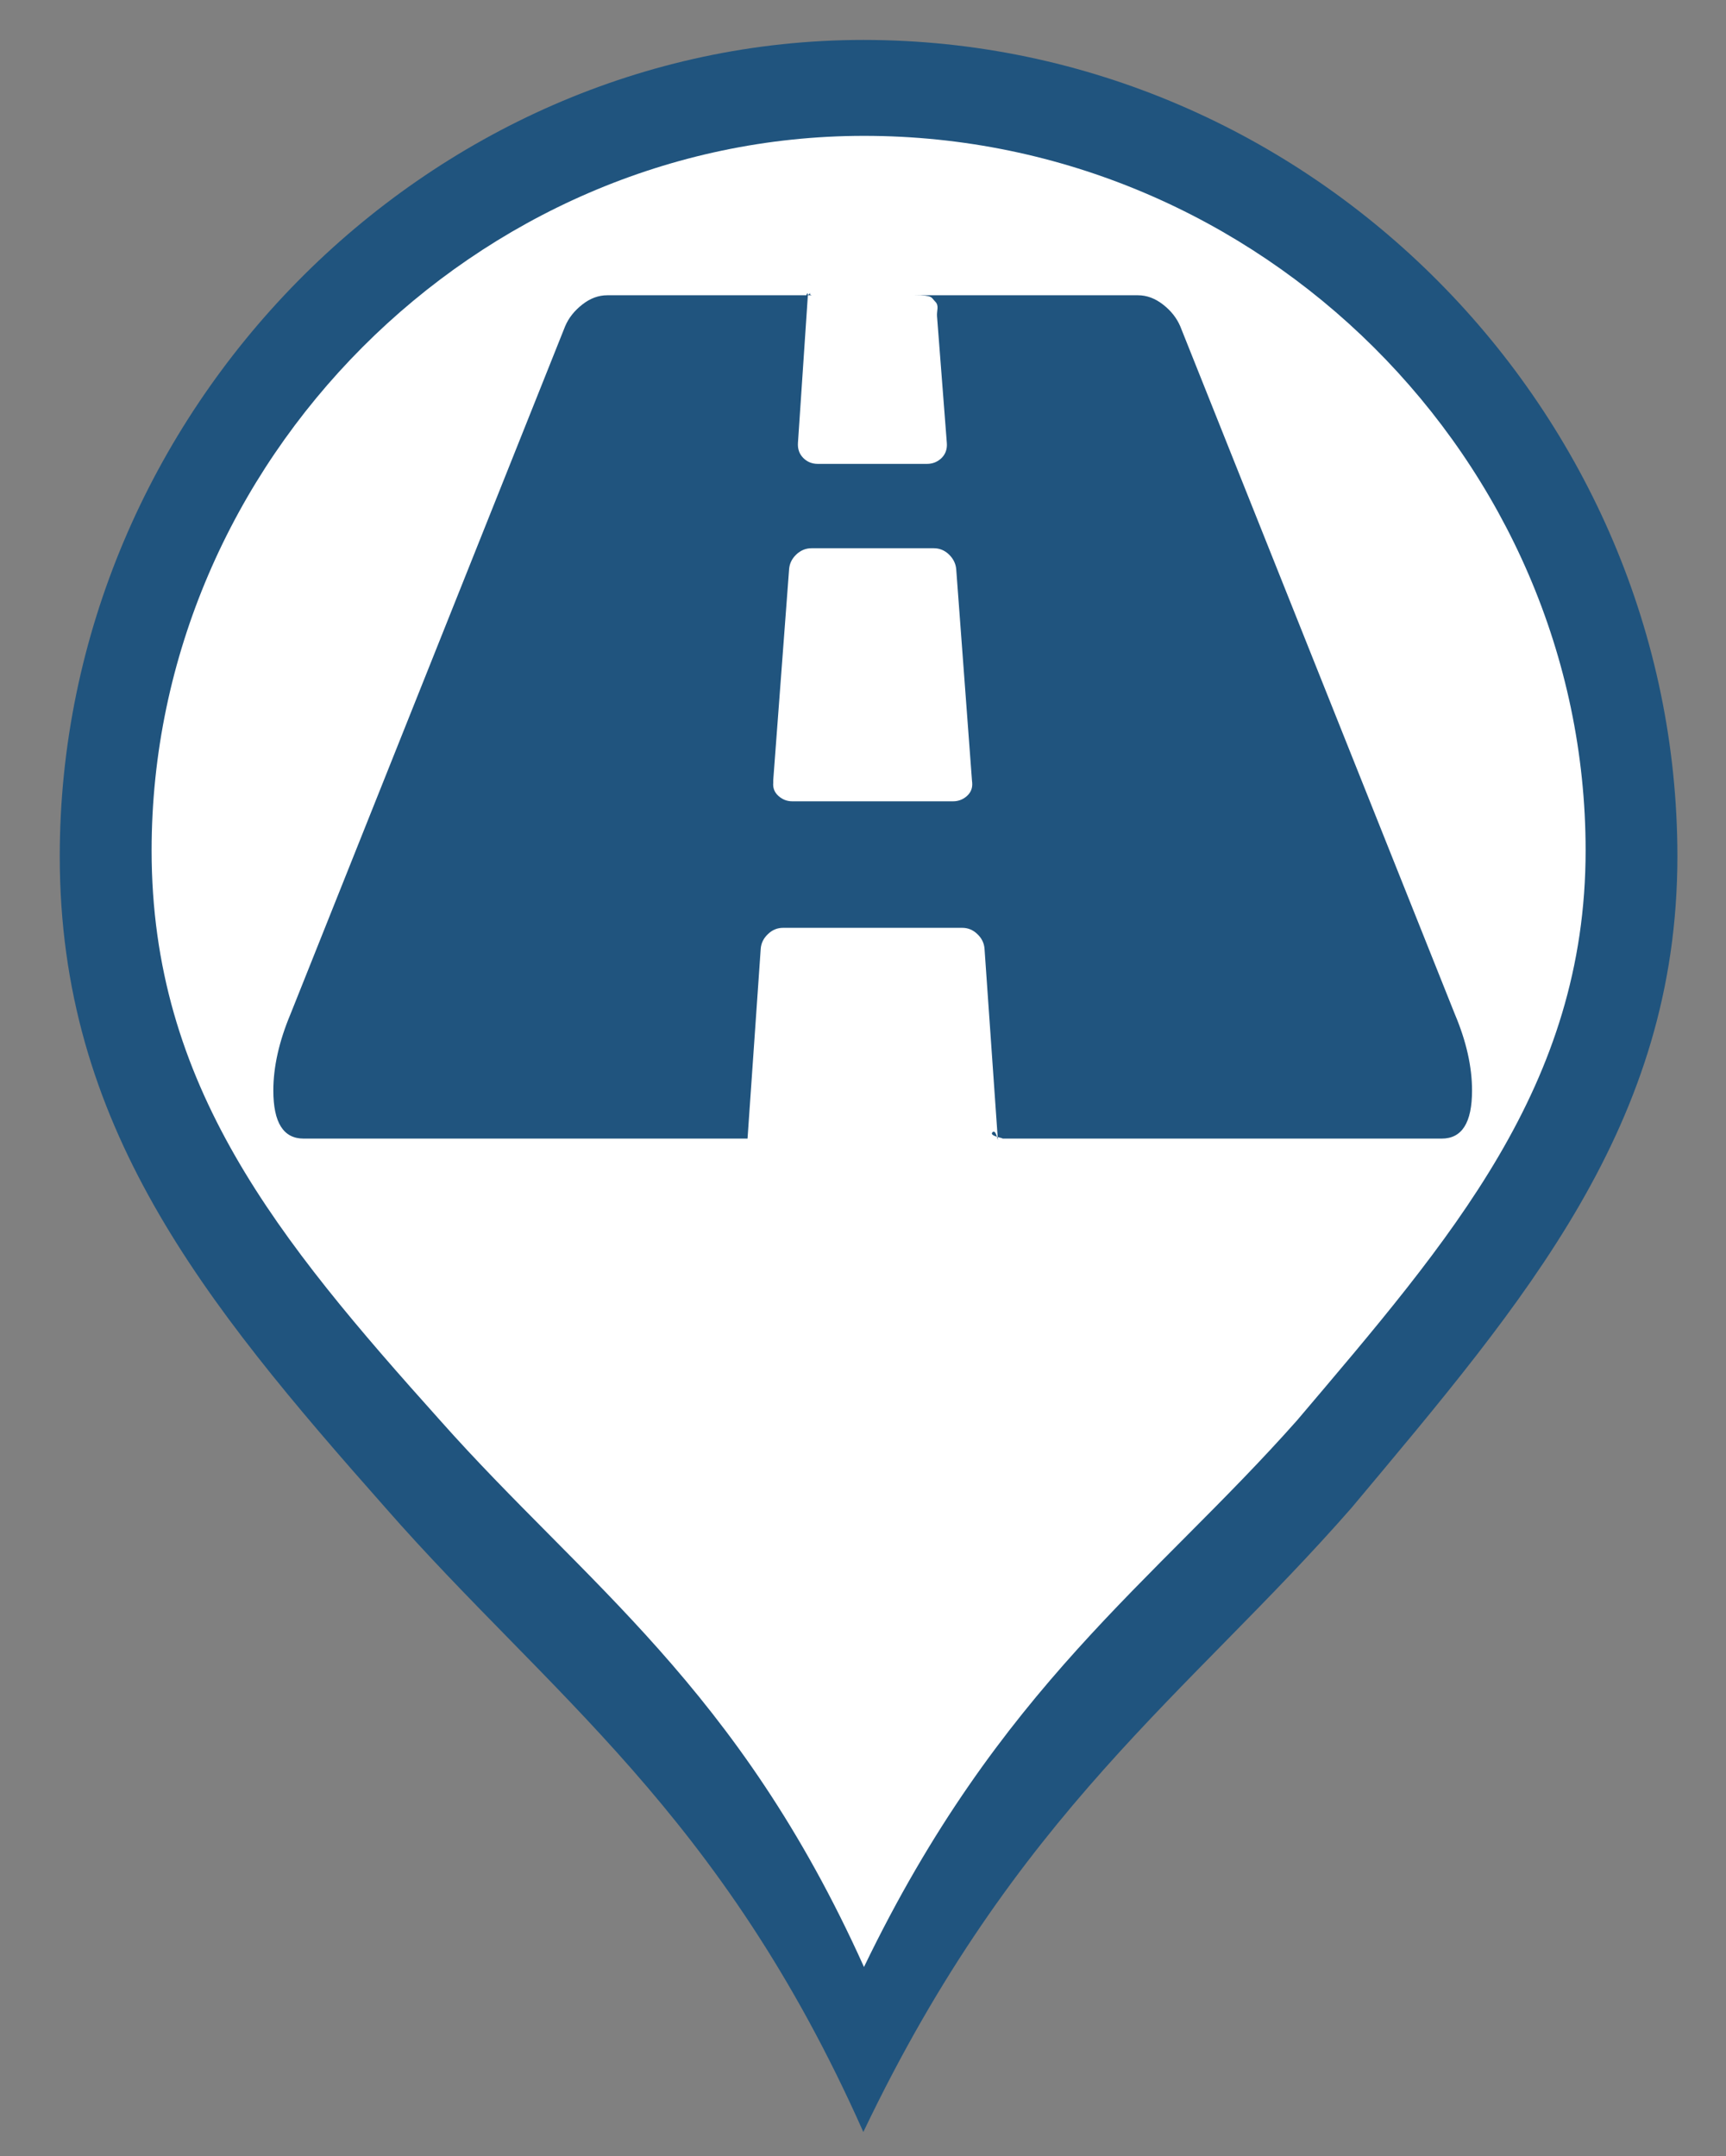 <?xml version="1.0" encoding="utf-8"?>
<!-- Generator: Adobe Illustrator 16.0.0, SVG Export Plug-In . SVG Version: 6.00 Build 0)  -->
<!DOCTYPE svg PUBLIC "-//W3C//DTD SVG 1.1//EN" "http://www.w3.org/Graphics/SVG/1.1/DTD/svg11.dtd">
<svg version="1.1" id="Capa_1" xmlns="http://www.w3.org/2000/svg" xmlns:xlink="http://www.w3.org/1999/xlink" x="0px" y="0px"
	 width="26.458px" height="33.042px" viewBox="0 0 26.458 33.042" enable-background="new 0 0 26.458 33.042" xml:space="preserve">
<rect x="0" y="0" width="26.458" height="33.042" fill="#808080" stroke="none"/>
<g>
	<path fill="#20547E" d="M13.234,0.612c-6.706,0-12.318,5.701-12.318,12.511c0,4.119,2.184,6.812,4.991,9.982
		c2.494,2.848,5.146,4.658,7.327,9.568c2.343-4.91,4.995-6.721,7.486-9.568c2.653-3.171,4.993-5.863,4.993-9.982
		C25.713,6.312,20.102,0.612,13.234,0.612L13.234,0.612z"/>
	<path fill="#FFFFFF" d="M13.243,2.082c-5.944,0-10.919,4.991-10.919,10.951c0,3.604,1.936,5.962,4.424,8.736
		c2.211,2.49,4.561,4.076,6.496,8.375c2.075-4.299,4.428-5.885,6.637-8.375c2.353-2.775,4.425-5.132,4.425-8.736
		c0-5.961-4.974-10.951-11.059-10.951H13.243L13.243,2.082z"/>
</g>
<g>
	<path fill="#20547E" d="M11.459,17.449l0.202-2.907c0.006-0.087,0.043-0.163,0.111-0.227c0.067-0.065,0.145-0.096,0.232-0.096
		h2.747c0.086,0,0.164,0.031,0.231,0.096c0.067,0.063,0.104,0.139,0.11,0.227l0.203,2.907c0.006,0.09-0.021-0.16-0.082-0.096
		c-0.061,0.063,0.228,0.096,0.14,0.096H22.1c0.311,0,0.465-0.244,0.465-0.737c0-0.363-0.087-0.753-0.264-1.171L18.092,5
		c-0.055-0.128-0.143-0.239-0.264-0.333s-0.248-0.142-0.384-0.142h-3.422c0.283,0,0.248,0.032,0.313,0.096
		c0.066,0.064,0.021,0.14,0.029,0.228l0.15,1.938c0.008,0.094-0.02,0.172-0.08,0.232c-0.063,0.06-0.137,0.09-0.223,0.09h-1.676
		c-0.087,0-0.161-0.03-0.221-0.09c-0.061-0.061-0.088-0.138-0.082-0.232l0.152-2.262c0.006-0.087-0.06,0.057,0.008-0.008
		c0.067-0.063-0.021,0.008,0.067,0.008H9.309c-0.135,0-0.262,0.047-0.383,0.142C8.805,4.762,8.717,4.872,8.663,5l-4.21,10.541
		c-0.175,0.418-0.263,0.808-0.263,1.171c0,0.493,0.155,0.737,0.464,0.737 M14.903,11.997c0.006,0.081-0.021,0.148-0.081,0.202
		c-0.061,0.054-0.132,0.081-0.212,0.081h-2.464c-0.082,0-0.151-0.027-0.212-0.081c-0.061-0.054-0.088-0.121-0.081-0.202v-0.041
		l0.243-3.231c0.006-0.087,0.043-0.163,0.11-0.227s0.146-0.096,0.232-0.096h1.877c0.088,0,0.166,0.032,0.232,0.096
		s0.104,0.14,0.111,0.227l0.241,3.231L14.903,11.997L14.903,11.997z"/>
</g>
</svg>
